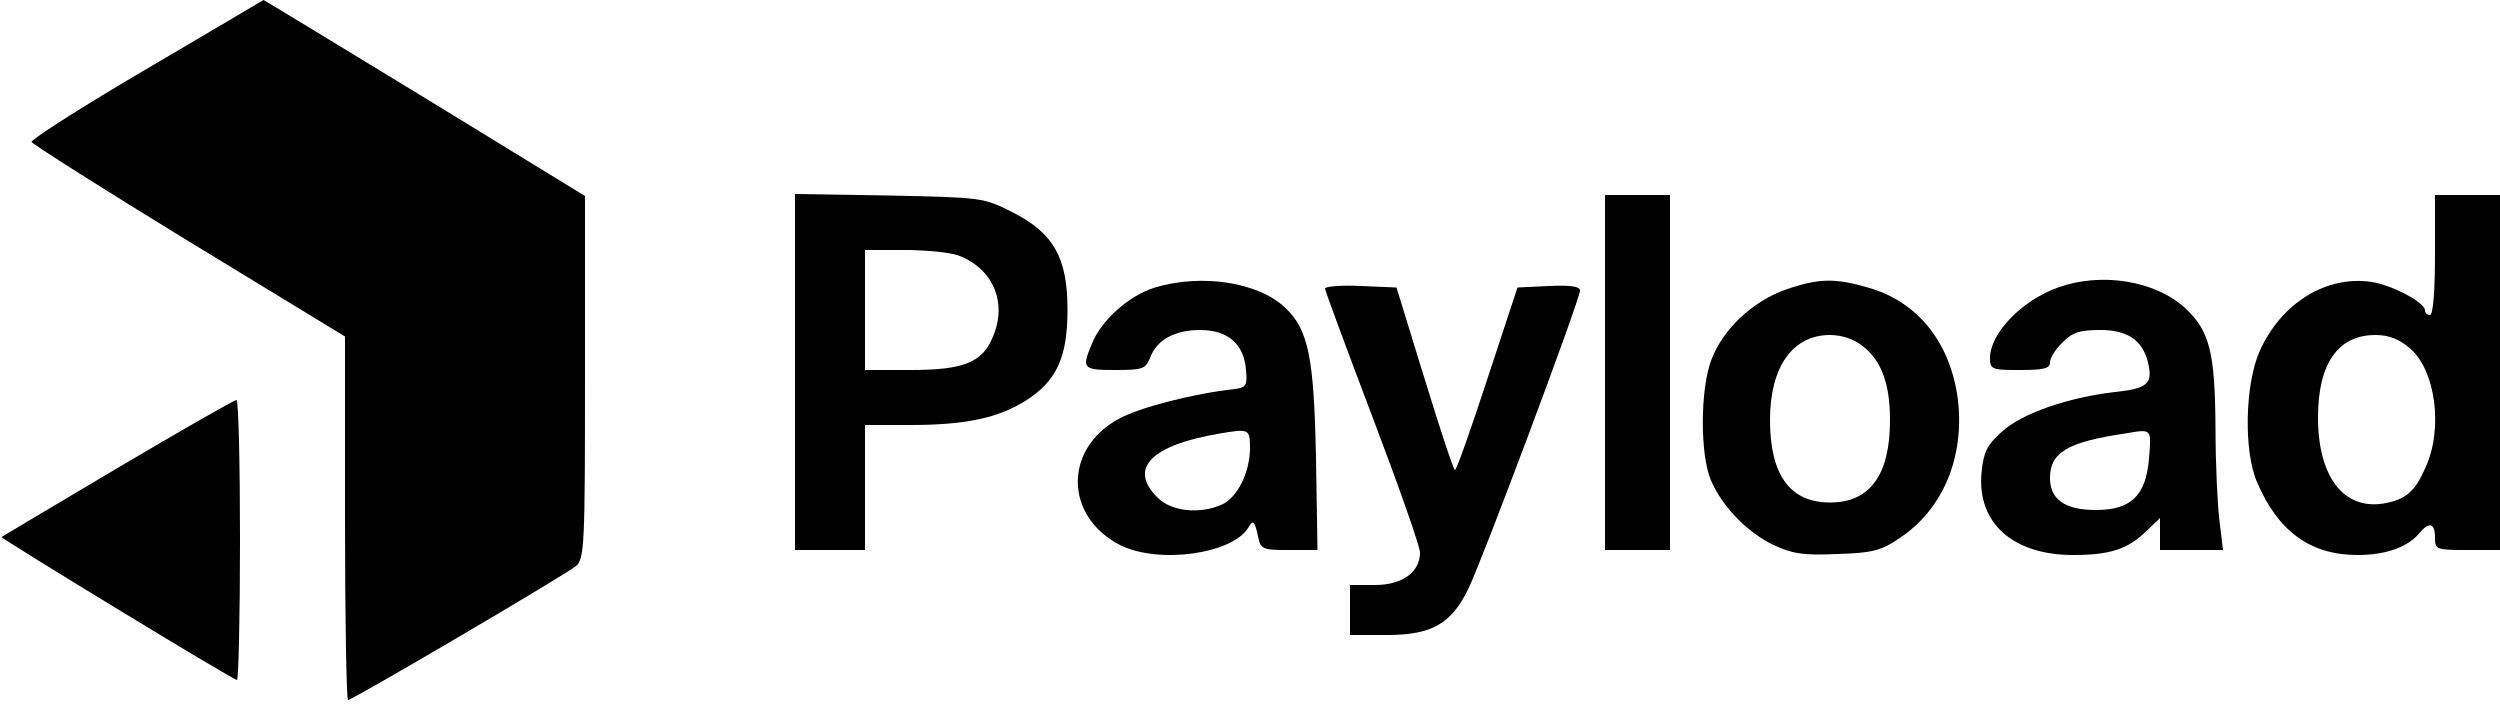 <?xml version="1.0" standalone="no"?>
<!DOCTYPE svg PUBLIC "-//W3C//DTD SVG 20010904//EN"
 "http://www.w3.org/TR/2001/REC-SVG-20010904/DTD/svg10.dtd">
<svg version="1.0" xmlns="http://www.w3.org/2000/svg"
 width="500pt" height="141pt" viewBox="0 0 500 141"
 preserveAspectRatio="xMidYMid meet">

<g transform="translate(0,141) scale(0.1,-0.1)"
fill="#000000" stroke="none">
<path d="M293 1272 c-128 -75 -231 -141 -230 -146 2 -4 143 -94 315 -199 l312
-190 0 -364 c0 -199 3 -363 6 -363 9 0 436 251 456 268 17 14 18 45 18 378 l0
362 -320 196 c-177 108 -322 196 -323 196 -1 -1 -107 -63 -234 -138z"/>
<path d="M1590 666 l0 -356 70 0 70 0 0 125 0 125 90 0 c112 0 176 14 232 49
61 39 83 86 83 181 0 104 -27 153 -109 195 -59 30 -61 30 -248 34 l-188 3 0
-356z m327 233 c69 -26 98 -94 69 -162 -21 -52 -58 -67 -166 -67 l-90 0 0 120
0 120 79 0 c44 0 92 -5 108 -11z"/>
<path d="M3210 665 l0 -355 65 0 65 0 0 355 0 355 -65 0 -65 0 0 -355z"/>
<path d="M4870 900 c0 -73 -4 -120 -10 -120 -5 0 -10 4 -10 9 0 16 -64 50
-106 57 -91 14 -182 -42 -225 -139 -29 -66 -32 -199 -5 -261 42 -99 107 -146
201 -146 57 0 101 16 124 44 19 23 31 20 31 -9 0 -24 2 -25 65 -25 l65 0 0
355 0 355 -65 0 -65 0 0 -120z m-51 -186 c52 -43 68 -161 32 -239 -22 -50 -40
-64 -84 -72 -80 -13 -131 54 -131 172 0 108 40 165 115 165 26 0 47 -8 68 -26z"/>
<path d="M2310 835 c-52 -16 -107 -65 -126 -112 -21 -50 -19 -53 46 -53 55 0
61 2 70 24 13 36 49 56 100 56 56 0 88 -28 92 -80 3 -31 0 -35 -22 -38 -83 -9
-192 -37 -233 -60 -110 -60 -108 -195 3 -252 77 -39 228 -18 258 37 8 13 11
11 17 -15 6 -31 8 -32 63 -32 l57 0 -3 183 c-4 202 -15 257 -61 301 -54 52
-168 69 -261 41z m190 -321 c0 -48 -25 -99 -56 -113 -44 -20 -102 -14 -129 14
-59 58 -13 105 125 128 58 10 60 9 60 -29z"/>
<path d="M3572 831 c-66 -23 -126 -79 -149 -140 -23 -59 -23 -191 -1 -242 23
-53 73 -104 125 -129 39 -18 60 -21 128 -18 69 2 88 7 123 31 87 57 131 161
118 276 -14 113 -78 196 -177 225 -67 20 -101 20 -167 -3z m153 -113 c38 -29
55 -76 55 -148 0 -110 -40 -165 -120 -165 -80 0 -120 55 -120 165 0 106 45
170 120 170 23 0 48 -8 65 -22z"/>
<path d="M4116 835 c-73 -26 -136 -92 -136 -141 0 -23 4 -24 60 -24 47 0 60 3
60 15 0 9 11 27 25 40 19 20 34 25 75 25 55 0 85 -20 96 -65 10 -42 0 -52 -66
-59 -95 -11 -187 -43 -227 -80 -30 -27 -36 -41 -40 -82 -9 -100 63 -164 183
-164 73 0 109 11 147 48 l27 26 0 -32 0 -32 63 0 63 0 -7 58 c-4 31 -8 115 -8
186 -1 154 -12 195 -62 241 -60 54 -167 71 -253 40z m182 -342 c-6 -74 -36
-103 -106 -103 -62 0 -92 21 -92 64 0 51 35 72 150 89 54 9 53 11 48 -50z"/>
<path d="M2650 833 c0 -4 43 -120 95 -257 52 -137 95 -259 95 -271 0 -39 -35
-65 -90 -65 l-50 0 0 -50 0 -50 74 0 c89 0 128 22 162 91 27 54 224 580 224
598 0 8 -18 11 -62 9 l-63 -3 -60 -182 c-33 -101 -62 -183 -65 -183 -3 0 -30
82 -61 183 l-56 182 -71 3 c-40 2 -72 -1 -72 -5z"/>
<path d="M235 474 c-126 -75 -231 -137 -232 -138 -3 -2 463 -286 471 -286 3 0
6 126 6 280 0 154 -3 280 -7 280 -5 0 -111 -61 -238 -136z"/>
</g>
</svg>

